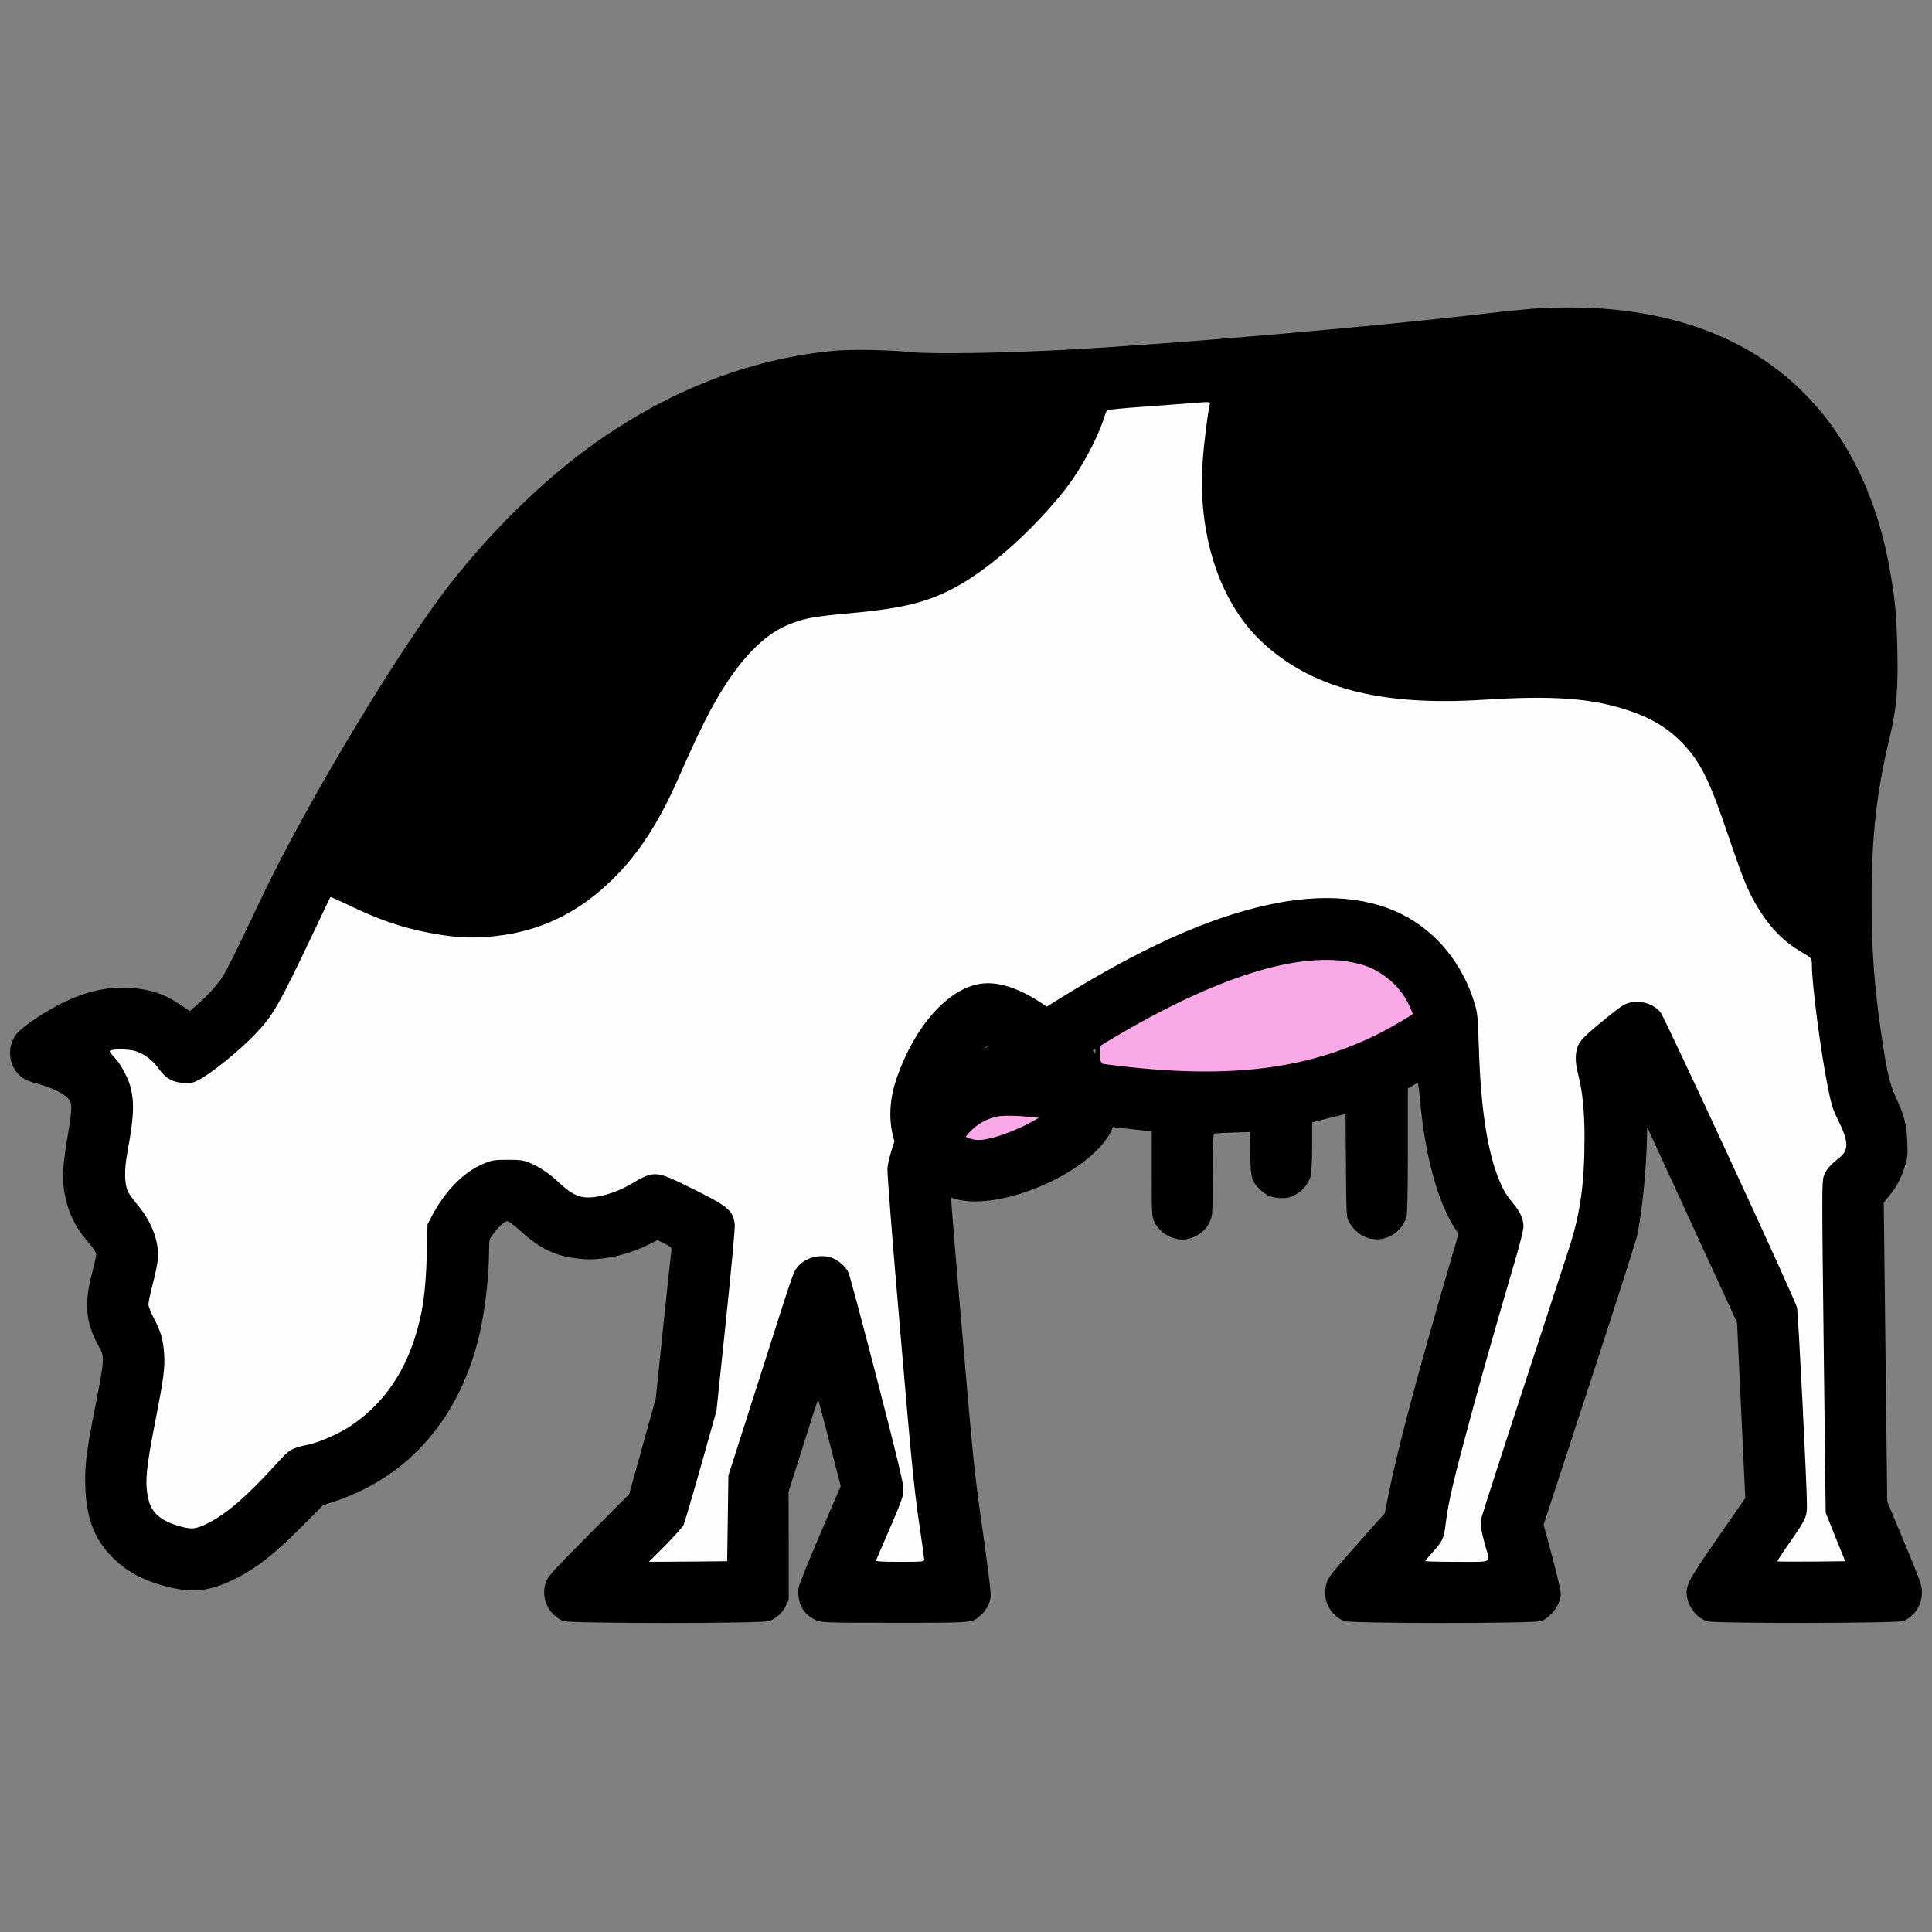 <svg width="1538" height="1538" viewBox="0 0 1538 1538" fill="none" xmlns="http://www.w3.org/2000/svg">
<rect x="0" y="0" width="1538" height="1538" fill="#808080" stroke="none"/>
<path d="M343 1102.5L367.5 981L416 940.5L478 981L534.5 962L569.5 981L534.5 1183L478 1269.5H610V1142.5L669 1029.5L696 1183L669 1269.5H769L720.5 919L847 803L979 738.5H1095L1143.5 803L1184 981L1116.5 1213L1095 1269.5H1213.5L1200 1213L1289 940.5V857L1310.5 832.5L1413 1059V1196.5L1372.5 1269.5H1510L1488.5 1196.5L1461.5 962L1510 919L1488.5 876L1461.5 803V682L1488.5 533.5L1461.5 380L1372.5 307L1289 261.5L1073.5 291L847 307L669 291L569.5 323.5L416 439L313.5 582L203 803L151.5 832.5L103 803L33 832.5L65.5 876L89.5 940.5L103 997L89.5 1029.5L103 1080.5L89.5 1183L122 1245L187 1229L227 1183L273 1161.5L343 1102.5Z" fill="#FFFEFE" stroke="black" stroke-width="4"/>
<path d="M408 439L273 663L348.5 727.5L456.5 698L505 633.5L599 487.5L691 458L804 396L844.5 310H629L529 355.5L408 439Z" fill="black" stroke="black" stroke-width="4"/>
<path d="M1300 280L995.5 304.5V439L1017 490.5L1089.5 539L1160 523L1321.5 539L1359.5 585L1416 714L1464.5 741L1494 523L1464.5 401.5L1394.5 304.5L1300 280Z" fill="black" stroke="black" stroke-width="4"/>
<path d="M820 913.5L766.5 932.5L739.5 913.5L766.5 857L844.5 876L820 913.5Z" fill="#F9A9E7" stroke="black" stroke-width="4"/>
<path d="M949.5 876L874 851.5V795L998 746.5H1100.5L1135.5 808.5L1122 851.5L1027.5 876H949.5Z" fill="#F9A9E7" stroke="black" stroke-width="4"/>
<path d="M1219.22 245.809C1212.68 246.304 1195.96 247.986 1182.1 249.669C1091.74 260.258 935.369 273.718 849.562 278.37C800.571 281.042 742.278 282.032 725.849 280.349C707.044 278.469 677.65 277.974 663.695 279.261C601.443 285.199 540.378 307.665 483.371 345.967C440.517 374.668 395.387 417.522 358.669 464.434C317.101 517.482 242.477 641.888 206.749 717.798C188.835 755.605 180.918 771.737 177.157 777.577C173 784.109 165.181 792.62 156.67 800.043L151.128 804.892L143.21 799.548C130.245 790.938 118.863 787.276 102.335 786.385C84.422 785.494 67.894 789.354 48.594 798.954C36.52 804.991 19.992 815.878 14.648 821.42C5.146 831.219 5.938 847.846 16.33 856.753C19.2 859.227 22.763 860.811 29.79 862.691C41.073 865.858 48.99 869.52 53.543 873.776C57.7 877.735 57.799 880.605 53.939 903.863C49.881 928.111 49.287 937.909 51.267 949.092C54.038 965.224 59.877 977.2 71.457 990.363C74.525 993.827 76.603 997.192 76.603 998.578C76.603 999.864 75.019 1006.99 73.04 1014.51C66.904 1037.97 68.289 1053.11 78.285 1071.12C83.531 1080.33 83.432 1080.72 75.118 1123.58C68.487 1157.23 67.3 1167.62 67.993 1184.84C68.883 1207.9 74.822 1224.13 87.688 1237.89C99.861 1250.85 114.014 1258.57 135.589 1263.72C154.493 1268.17 168.151 1266.39 187.45 1256.69C204.374 1248.28 218.922 1236.8 240.894 1214.63L257.224 1198.2L267.616 1194.84C273.257 1193.05 283.55 1188.7 290.379 1185.24C336.796 1161.78 368.764 1118.63 381.828 1061.62C386.281 1042.32 389.349 1014.81 389.349 994.52C389.349 987.592 389.646 986.305 392.022 983.138C396.673 976.705 401.622 972.152 403.7 972.152C404.987 972.152 409.045 975.122 413.696 979.377C430.521 994.916 443.684 1000.85 465.062 1002.34C479.907 1003.43 500.592 998.775 516.724 990.561L523.454 987.196L529.195 990.066C534.836 992.936 534.836 993.035 534.341 996.697C534.044 998.676 531.075 1025.7 527.908 1056.77L522.069 1113.19L511.479 1151.29L500.889 1189.39L468.427 1222.05C438.538 1252.24 435.965 1255.11 434.381 1260.06C430.422 1272.13 436.657 1285.59 448.336 1290.44C453.383 1292.52 607.579 1292.52 612.528 1290.44C618.367 1287.97 622.722 1284.01 625.394 1278.66L627.868 1273.62V1230.56L627.769 1187.41L639.448 1150.6C645.782 1130.31 651.126 1113.88 651.324 1113.98C651.423 1114.17 655.58 1129.71 660.429 1148.62L669.238 1182.96L653.007 1220.96C644.099 1241.85 636.38 1260.85 635.885 1263.22C634.697 1268.37 635.984 1275.89 638.656 1280.35C641.427 1284.8 644.495 1287.47 649.642 1289.75C653.996 1291.73 655.877 1291.83 712.29 1291.83C775.928 1291.83 773.652 1292.02 780.678 1285.89C784.934 1282.13 787.705 1277.18 788.596 1271.54C789.091 1268.87 787.013 1252.14 782.361 1219.08C775.631 1172.27 775.037 1166.53 765.338 1053.31C754.055 921.48 754.253 931.772 761.874 916.333C769.396 900.894 779.392 892.184 793.05 889.017C800.769 887.236 818.584 888.324 847.582 892.382C860.943 894.263 880.935 896.737 892.119 897.925C903.303 899.112 913.398 900.201 914.684 900.498L916.862 900.894V934.544C916.862 966.709 916.961 968.392 918.94 972.647C921.711 978.585 927.55 983.633 933.786 985.414C940.219 987.394 942 987.394 948.136 985.513C954.668 983.633 960.112 978.882 962.982 972.746C965.258 967.798 965.357 967.303 965.357 935.236C965.357 910.197 965.654 902.675 966.644 902.378C967.238 902.18 973.869 901.883 981.39 901.587L994.85 901.191L995.246 918.609C995.642 938.008 996.434 940.68 1003.16 947.014C1008.41 951.962 1012.67 953.645 1019.79 953.744C1025.14 953.843 1027.11 953.348 1031.47 950.874C1037.31 947.707 1041.66 942.263 1043.44 936.028C1044.04 933.752 1044.53 923.756 1044.53 912.77V893.471L1055.72 890.601C1061.75 889.116 1067.79 887.632 1068.98 887.335L1071.16 886.84L1071.45 927.715C1071.75 965.422 1071.85 968.985 1073.63 972.152C1080.66 985.513 1095.31 990.363 1107.68 983.534C1113.52 980.367 1117.87 974.924 1119.65 968.688C1120.34 966.016 1120.74 948.4 1120.74 915.541V866.452L1124.3 864.374C1126.18 863.186 1128.06 862.295 1128.56 862.295C1128.96 862.295 1129.85 868.431 1130.44 875.854C1134.5 921.183 1145.29 959.682 1159.74 980.169C1160.92 981.95 1160.92 982.94 1159.34 988.285C1130.44 1086.56 1113.32 1150.4 1105.99 1186.62L1102.33 1204.73L1088.97 1219.68C1058.09 1254.51 1057.4 1255.41 1055.82 1260.95C1052.35 1272.82 1058.49 1285.69 1069.87 1290.44C1074.72 1292.52 1222.19 1292.52 1227.03 1290.44C1235.25 1287.08 1242.47 1276.78 1242.47 1268.57C1242.47 1266.39 1239.41 1253.13 1235.65 1239.17L1228.82 1213.74L1265.34 1102.1C1285.43 1040.74 1302.55 987.097 1303.44 983.039C1307.3 963.74 1310.47 931.97 1311.06 907.228L1311.26 897.133L1346.99 975.023L1382.81 1052.81L1386.08 1122.69L1389.35 1192.56L1367.28 1224.43C1344.02 1257.98 1341.94 1261.94 1342.83 1270.25C1343.82 1279.36 1350.85 1288.16 1359.16 1290.64C1365.2 1292.52 1510.59 1292.32 1515.04 1290.44C1524.14 1286.68 1529.88 1277.97 1529.98 1268.07C1529.98 1262.04 1529.19 1259.76 1516.23 1228.49L1502.37 1195.33L1500.99 1076.27L1499.6 957.307L1504.25 951.567C1509.89 944.738 1513.75 937.414 1516.62 927.715C1518.6 921.381 1518.8 919.005 1518.3 908.415C1517.71 894.758 1515.93 888.028 1509.1 873.281C1504.35 863.087 1501.78 852.002 1497.42 821.717C1491.98 784.208 1489.9 755.704 1489.9 716.809C1489.9 666.235 1493.76 631.1 1504.25 587.257C1509.89 563.702 1511.18 548.064 1510.39 515.899C1509.69 489.672 1508.8 479.478 1505.14 457.605C1495.34 398.124 1471.69 348.54 1436.06 312.812C1385.88 262.337 1311.56 239.376 1219.22 245.809ZM1295.42 297.075C1334.91 303.805 1364.5 316.078 1388.46 335.773C1424.28 365.266 1447.15 408.714 1456.75 465.82C1460.41 487.89 1461.5 504.814 1460.9 534.307C1460.51 558.951 1460.31 561.623 1457.93 570.333C1449.42 601.805 1441.8 652.973 1441.31 682.169C1441.21 686.227 1440.81 690.879 1440.51 692.561C1439.82 695.53 1439.72 695.431 1437.05 689.592C1432.6 679.992 1429.73 672.173 1421.12 646.045C1412.31 619.026 1407.16 606.358 1399.74 592.502C1378.66 552.914 1345.5 527.28 1299.88 515.107C1268.31 506.695 1236.14 504.517 1184.58 507.486C1132.62 510.456 1109.26 508.674 1080.06 499.569C1053.44 491.255 1031.57 473.144 1019.79 449.589C1004.55 418.908 1001.88 370.907 1012.96 323.797L1014.94 315.385L1045.33 312.614C1082.14 309.348 1144.3 303.113 1180.62 299.154C1221.99 294.601 1226.24 294.304 1255.84 294.7C1277.91 294.997 1285.92 295.492 1295.42 297.075ZM962.982 322.313C961.497 328.35 958.429 352.598 957.44 366.948C953.283 425.044 970.504 478.389 1003.56 510.06C1042.95 547.569 1098.37 562.316 1180.62 557.071C1236.04 553.508 1267.22 555.784 1296.41 565.582C1315.02 571.817 1328.28 579.933 1339.96 592.205C1354.11 607.348 1360.84 621.005 1375.99 665.74C1388.85 703.547 1392.51 712.256 1402.41 727.3C1410.92 740.265 1421.21 750.36 1432.5 756.892C1442.39 762.731 1442.39 762.632 1442.39 768.372C1442.39 783.218 1449.22 835.969 1454.86 864.275C1457.83 879.417 1458.92 882.881 1463.18 891.492C1471.79 908.91 1471.99 915.541 1463.97 921.875C1456.55 927.715 1453.48 931.476 1451.8 936.424C1450.31 940.977 1450.31 950.775 1451.8 1072.81L1453.38 1204.24L1461.1 1223.54L1468.92 1242.84L1442.1 1243.13C1427.45 1243.23 1415.18 1243.13 1414.98 1242.94C1414.68 1242.74 1419.04 1236.01 1424.68 1227.99C1437.84 1208.99 1438.44 1207.7 1438.44 1197.71C1438.44 1182.56 1431.51 1044.9 1430.52 1040.84C1428.93 1034.11 1325.21 809.841 1321.85 805.783C1316.41 799.251 1306.71 796.183 1297.9 798.063C1293.64 798.954 1290.77 800.736 1281.67 808.059C1263.55 822.608 1258.71 827.26 1256.43 832.01C1253.76 837.751 1253.76 845.47 1256.33 855.367C1259.7 868.233 1261.38 884.267 1261.38 905.347C1261.38 941.67 1258.11 965.62 1249.4 992.639C1246.04 1002.83 1229.11 1054.69 1211.79 1107.74C1194.37 1160.79 1179.83 1206.12 1179.33 1208.3C1178.24 1213.15 1179.03 1218.49 1182.5 1230.96C1186.46 1244.72 1189.03 1243.33 1159.83 1243.33C1145.98 1243.33 1134.6 1243.03 1134.6 1242.74C1134.6 1242.44 1136.87 1239.57 1139.64 1236.6C1148.55 1226.8 1149.44 1224.92 1150.93 1212.45C1152.91 1195.73 1157.26 1177.42 1172.3 1122.09C1182.1 1086.17 1192.59 1049.45 1204.77 1007.98C1209.91 990.759 1212.78 979.179 1212.78 976.309C1212.78 970.47 1210.11 964.532 1204.57 958C1199.32 951.666 1196.95 947.806 1193.58 939.789C1184.08 917.125 1178.64 881.496 1177.25 833.099C1176.46 809.247 1176.26 806.773 1173.79 798.459C1164.29 767.185 1143.5 741.65 1116.29 727.992C1085.71 712.553 1045.82 710.772 999.205 722.747C950.809 735.019 896.474 761.049 829.273 803.903C816.407 812.117 805.223 819.639 782.262 835.672C775.433 840.423 766.13 846.163 761.478 848.439C741.585 858.336 726.047 875.458 716.051 898.419C711.498 908.712 707.242 922.667 706.451 929.991C706.154 932.96 710.212 985.513 716.447 1057.27C725.156 1159.5 727.63 1184.44 731.292 1209.68C733.766 1226.31 735.746 1240.66 735.746 1241.55C735.746 1243.23 734.162 1243.33 716.348 1243.33C701.205 1243.33 697.048 1243.03 697.444 1242.04C697.741 1241.45 702.69 1229.67 708.628 1216.11C718.228 1193.75 719.218 1190.78 719.218 1185.43C719.218 1180.98 714.17 1159.8 698.137 1097.84C686.558 1052.91 676.265 1014.61 675.275 1012.63C672.801 1007.68 666.269 1002.34 660.924 1000.85C651.522 998.182 640.041 1001.74 634.598 1008.97C631.332 1013.32 632.223 1010.55 604.412 1097.84L579.867 1174.55L579.373 1208.69L578.878 1242.84L547.702 1243.13L516.526 1243.33L529.591 1230.27C536.716 1223.04 543.248 1215.72 544.139 1214.04C544.931 1212.25 551.166 1191.17 557.995 1167.03L570.366 1123.08L577.888 1051.33C582.243 1009.86 585.212 977.596 584.915 974.924C583.727 963.74 579.769 960.375 551.958 946.618C521.376 931.476 521.277 931.476 501.681 942.956C489.903 949.785 474.959 954.041 465.656 953.15C459.025 952.457 453.482 949.389 445.367 941.769C437.449 934.247 429.037 928.605 421.119 925.438C416.566 923.657 413.696 923.261 404.195 923.261C394.1 923.261 392.022 923.558 385.984 925.933C369.852 932.267 354.314 947.806 343.724 968.194L340.359 974.627L339.765 998.38C338.875 1029.16 336.499 1045.69 329.868 1066.17C320.169 1095.96 303.146 1119.12 279.096 1135.16C269.991 1141.29 255.047 1147.82 245.941 1149.9C231.69 1152.97 230.898 1153.47 219.912 1165.44C196.159 1191.57 180.126 1205.33 164.984 1212.85C155.383 1217.6 151.82 1217.8 140.241 1214.14C127.771 1210.18 120.645 1203.84 118.368 1194.34C115.102 1181.18 115.993 1170.29 123.614 1131.49C130.344 1097.05 131.433 1088.74 130.641 1077.46C129.849 1066.27 128.068 1060.04 122.525 1049.55C120.15 1044.99 118.171 1039.95 118.171 1038.36C118.171 1036.78 119.655 1029.56 121.536 1022.43C123.416 1015.2 125.296 1006.4 125.593 1002.83C126.979 989.274 121.14 973.241 110.352 960.276C106.888 956.218 103.226 951.072 102.038 948.894C99.069 943.055 98.772 931.772 101.346 917.719C106.492 889.512 107.086 878.724 104.117 866.254C102.335 858.732 96.694 847.846 91.448 842.204C86.896 837.157 86.599 836.662 88.479 836.068C91.844 834.979 102.533 835.276 107.284 836.563C114.113 838.443 121.634 843.986 126.286 850.617C131.729 858.336 136.975 861.405 145.783 862.097C151.623 862.493 153.206 862.196 157.561 860.019C167.755 854.872 189.528 837.355 202.79 823.598C217.438 808.356 221.595 801.231 251.286 738.681C257.521 725.32 262.865 714.335 263.063 714.137C263.261 713.939 269.793 716.809 277.612 720.57C301.266 732.05 319.278 738.186 340.854 742.442C357.976 745.708 370.05 746.797 383.411 746.104C427.255 743.828 462.489 727.102 493.565 693.947C511.182 675.142 526.028 651.488 539.883 619.818C557.302 580.23 566.704 561.722 578.185 544.105C593.525 520.55 610.152 504.616 626.483 497.787C639.844 492.146 646.376 490.958 676.364 488.187C720.208 484.228 740.2 479.082 763.557 465.82C790.477 450.578 823.731 420.392 848.275 389.217C860.053 374.074 872.82 350.915 878.362 334.288C879.55 330.428 880.935 326.964 881.232 326.569C881.628 326.173 894.593 324.886 910.033 323.797C925.472 322.709 942.396 321.422 947.542 321.026C963.972 319.641 963.675 319.641 962.982 322.313ZM710.212 328.548C720.603 329.835 731.688 330.23 762.468 330.23C783.944 330.23 807.499 329.934 814.724 329.439L827.887 328.746L825.017 334.486C816.308 351.509 799.087 373.579 782.064 389.415C759.697 410.297 747.622 419.403 733.272 426.43C717.535 434.05 709.222 435.634 662.409 440.187C633.213 442.958 617.575 447.015 599.167 456.616C585.905 463.544 577.789 469.779 564.032 483.635C541.863 506.002 520.683 540.543 501.681 585.178C488.617 615.859 479.511 632.783 467.635 648.519C459.816 658.911 455.264 663.761 445.763 671.678C423.89 689.988 400.434 697.905 372.03 696.718C346.99 695.53 322.94 688.602 294.041 674.153L286.321 670.194L288.202 667.027C289.29 665.245 294.635 655.942 300.177 646.342C312.153 625.36 332.244 592.007 346.792 568.848C384.599 508.674 408.55 477.597 444.674 441.671C485.252 401.39 526.621 372.59 571.95 353.291C620.841 332.309 670.326 323.5 710.212 328.548ZM1075.51 765.898C1085.61 767.779 1092.44 770.451 1099.56 775.102C1108.96 781.14 1116.29 789.255 1120.94 798.558C1123.21 803.111 1124.8 807.07 1124.6 807.268C1122.92 808.653 1111.64 815.383 1103.92 819.54C1042.65 852.398 975.254 860.316 874.601 846.46C866.783 845.371 859.954 844.481 859.261 844.481C856.985 844.481 860.646 841.808 875.294 832.901C960.903 780.348 1030.08 757.288 1075.51 765.898Z" fill="black"/>
<path d="M780.464 783.149C754.633 787.108 728.307 816.7 713.956 857.872C702.574 890.631 710.096 920.817 734.938 941.502C740.876 946.45 753.445 952.686 761.759 954.764C796.497 963.671 863.797 935.267 882.7 903.794C890.717 890.433 891.212 874.598 883.987 858.169C878.445 845.303 862.313 825.113 847.764 812.741C821.834 790.572 798.675 780.378 780.464 783.149ZM795.804 835.307C809.462 843.026 826.683 858.961 835.393 871.926L840.44 879.447L837.174 882.417C825.99 892.611 798.971 904.982 782.641 907.258C767.499 909.534 755.325 896.866 758.097 881.724C760.769 867.076 774.922 841.443 784.324 834.119C787.788 831.348 789.074 831.546 795.804 835.307Z" fill="black"/>
</svg>
